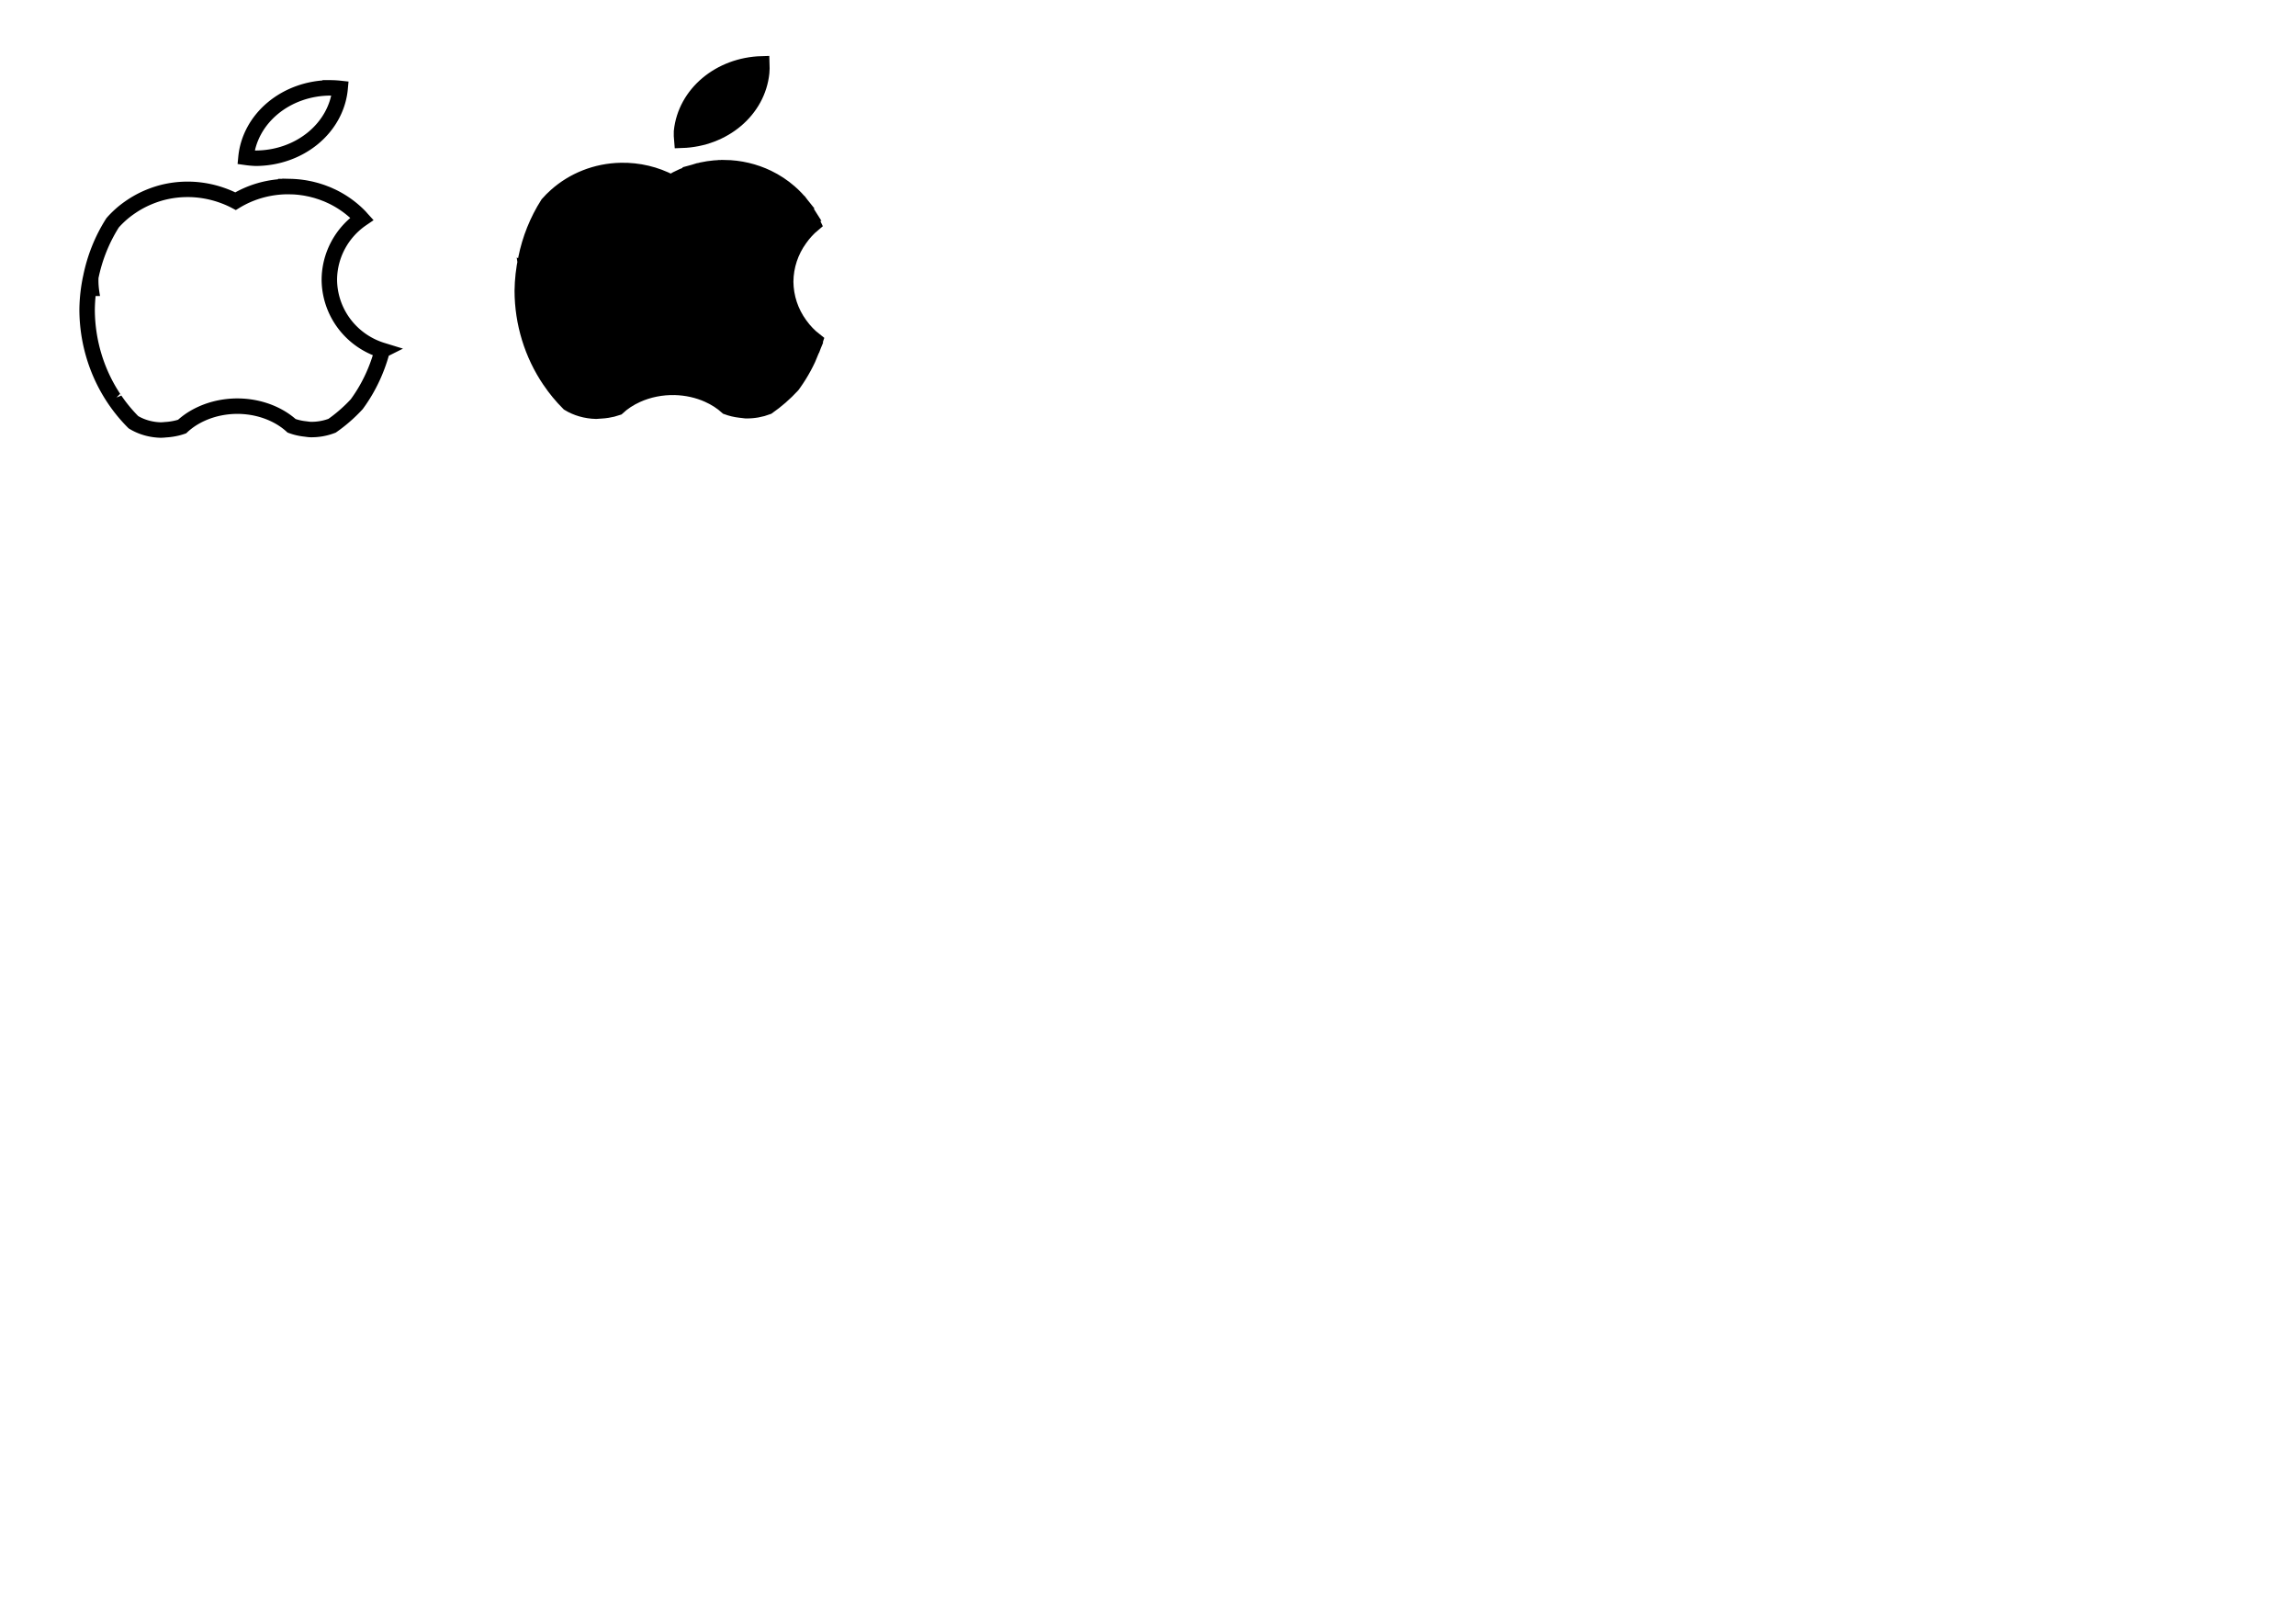 <?xml version="1.0" encoding="UTF-8" standalone="no"?>
<!-- Created with Inkscape (http://www.inkscape.org/) -->

<svg
   width="297mm"
   height="210mm"
   viewBox="0 0 297 210"
   version="1.1"
   id="svg5"
   inkscape:version="1.3.2 (091e20ef0f, 2023-11-25, custom)"
   sodipodi:docname="apple_logo_v3.svg"
   xmlns:inkscape="http://www.inkscape.org/namespaces/inkscape"
   xmlns:sodipodi="http://sodipodi.sourceforge.net/DTD/sodipodi-0.dtd"
   xmlns="http://www.w3.org/2000/svg"
   xmlns:svg="http://www.w3.org/2000/svg">
  <sodipodi:namedview
     id="namedview7"
     pagecolor="#ffffff"
     bordercolor="#666666"
     borderopacity="1.0"
     inkscape:pageshadow="2"
     inkscape:pageopacity="0.0"
     inkscape:pagecheckerboard="0"
     inkscape:document-units="mm"
     showgrid="false"
     inkscape:zoom="0.57600353"
     inkscape:cx="604.16297"
     inkscape:cy="323.78274"
     inkscape:current-layer="layer1"
     inkscape:showpageshadow="2"
     inkscape:deskcolor="#d1d1d1"
     showguides="true">
    <inkscape:page
       x="0"
       y="0"
       width="297"
       height="210"
       id="page9"
       margin="0"
       bleed="0" />
    <inkscape:page
       x="364.367"
       y="131.102"
       width="2.87"
       height="0.646"
       id="page1" />
  </sodipodi:namedview>
  <defs
     id="defs2" />
  <g
     inkscape:label="Layer 1"
     inkscape:groupmode="layer"
     id="layer1"
     transform="translate(136.051)">
    <path
       d="m -98.47,24.135 c -0.196,-0.005 -0.392,-0.01 -0.59,-0.006 -0.007,1.3e-4 -0.013,-1.6e-4 -0.02,0 h -3.19e-4 v 3.1e-4 c -2.023,0.049 -3.998,0.555 -5.759,1.471 0,0 -3.2e-4,3.1e-4 -3.2e-4,3.1e-4 -0.252,0.131 -0.499,0.27 -0.741,0.417 -0.589,-0.312 -1.203,-0.572 -1.832,-0.79 -1.47,-0.51 -3.031,-0.767 -4.608,-0.738 -0.815,0.015 -1.609,0.103 -2.376,0.258 -0.886,0.178 -1.731,0.454 -2.536,0.797 -0.463,0.198 -0.909,0.421 -1.34,0.668 -0.248,0.142 -0.49,0.292 -0.726,0.449 -0.492,0.328 -0.964,0.679 -1.4,1.067 -0.192,0.171 -0.38,0.347 -0.561,0.528 -0.181,0.181 -0.356,0.367 -0.524,0.56 -1.361,2.139 -2.32,4.529 -2.824,7.04 -0.008,0.226 -0.011,0.453 -0.005,0.682 0.008,0.295 0.028,0.59 0.06,0.883 0.032,0.292 0.076,0.584 0.131,0.873 0,0 0,0 0,0 -5.9e-4,-0.004 -0.002,-0.008 -0.003,-0.012 0,0 0,-3.2e-4 0,-3.2e-4 -0.049,-0.262 -0.087,-0.525 -0.118,-0.789 0,0 0,-3.1e-4 0,-3.1e-4 -0.003,-0.024 -0.008,-0.048 -0.011,-0.072 0,0 0,-3.1e-4 0,-3.1e-4 -0.002,-0.02 -0.002,-0.04 -0.004,-0.06 -0.028,-0.274 -0.049,-0.548 -0.057,-0.823 -0.005,-0.227 -0.002,-0.452 0.005,-0.677 6e-5,-0.002 -6e-5,-0.004 0,-0.005 -0.298,1.379 -0.457,2.786 -0.473,4.199 0.015,4.157 1.257,8.21 3.56,11.606 -0.001,-0.004 -0.002,-0.009 -0.004,-0.013 5.2e-4,0.002 0.001,0.004 0.002,0.005 -5.4e-4,-0.002 -0.001,-0.004 -0.002,-0.006 0.001,0.004 0.003,0.009 0.004,0.013 0.718,1.062 1.533,2.05 2.434,2.95 1,0.607 2.218,0.977 3.545,1.009 0.213,-0.006 0.426,-0.021 0.637,-0.045 0.275,-0.013 0.547,-0.045 0.816,-0.088 0.221,-0.035 0.441,-0.078 0.657,-0.131 0.216,-0.053 0.429,-0.116 0.638,-0.189 0.177,-0.165 0.363,-0.324 0.557,-0.476 0.582,-0.457 1.238,-0.852 1.95,-1.174 1.495,-0.681 3.194,-1.022 4.913,-0.984 1.514,0.038 2.994,0.369 4.312,0.964 0.917,0.412 1.74,0.944 2.434,1.575 0.533,0.196 1.096,0.329 1.672,0.396 0.054,0.009 0.109,0.012 0.164,0.019 0.182,0.027 0.364,0.052 0.549,0.066 0.254,0.006 0.505,-2.4e-4 0.752,-0.019 0.247,-0.019 0.49,-0.049 0.729,-0.091 0.477,-0.084 0.936,-0.213 1.371,-0.38 0.868,-0.606 1.687,-1.284 2.449,-2.026 0.254,-0.247 0.502,-0.502 0.743,-0.764 0.068,-0.093 0.135,-0.186 0.201,-0.28 0,0 0,-3.1e-4 0,-3.1e-4 1.431,-2.019 2.467,-4.288 3.096,-6.679 a 9.728,9.632 0 0 1 -6.845,-9.142 9.728,9.632 0 0 1 4.208,-7.87 c -0.081,-0.089 -0.154,-0.184 -0.238,-0.271 -0.248,-0.258 -0.508,-0.506 -0.779,-0.742 -0.848,-0.738 -1.799,-1.371 -2.837,-1.87 -0.051,-0.025 -0.104,-0.046 -0.156,-0.07 -0.166,-0.077 -0.331,-0.153 -0.501,-0.224 -0.095,-0.04 -0.194,-0.074 -0.29,-0.111 -0.131,-0.051 -0.261,-0.102 -0.394,-0.149 -0.106,-0.037 -0.213,-0.069 -0.32,-0.104 -0.126,-0.041 -0.251,-0.082 -0.379,-0.119 -0.115,-0.033 -0.231,-0.062 -0.347,-0.092 -0.123,-0.032 -0.246,-0.065 -0.37,-0.093 -0.12,-0.027 -0.241,-0.051 -0.362,-0.075 -0.124,-0.025 -0.247,-0.05 -0.372,-0.071 -0.121,-0.021 -0.244,-0.038 -0.367,-0.055 -0.129,-0.018 -0.258,-0.036 -0.388,-0.05 -0.12,-0.013 -0.24,-0.024 -0.361,-0.034 -0.136,-0.011 -0.272,-0.021 -0.408,-0.029 -0.12,-0.006 -0.24,-0.011 -0.36,-0.014 z"
       style="fill:none;stroke:#000000;stroke-width:2"
       id="path20" />
    <path
       d="m -93.334,11.363 a 10.99,9.835 0 0 0 -10.897,8.991 10.99,9.835 0 0 0 1.277,0.112 10.99,9.835 0 0 0 10.901,-9.031 10.99,9.835 0 0 0 -1.281,-0.073 z"
       style="fill:none;stroke:#000000;stroke-width:2"
       id="path21" />
    <path
       d="m -37.498,8.259 c -5.466,0.152 -9.897,3.883 -10.395,8.753 -0.013,0.378 -0.001,0.757 0.034,1.135 5.442,-0.179 9.839,-3.903 10.334,-8.753 0.033,-0.377 0.042,-0.756 0.027,-1.135 z"
       style="stroke:#000000;stroke-width:2"
       id="path9" />
    <path
       d="m -42.349,21.687 c -0.134,-0.001 -0.268,-9.1e-4 -0.403,0.002 l -3.19e-4,3.1e-4 c -1.141,0.028 -2.267,0.202 -3.347,0.511 0.006,0.008 0.012,0.017 0.018,0.025 -0.009,-0.008 -0.017,-0.015 -0.026,-0.023 -1.11,0.318 -2.173,0.779 -3.155,1.376 -1.967,-1.041 -4.195,-1.568 -6.45,-1.528 -3.264,0.061 -6.199,1.29 -8.391,3.24 -0.385,0.343 -0.751,0.703 -1.087,1.089 -1.363,2.139 -2.323,4.529 -2.828,7.04 -0.298,1.378 -0.457,2.786 -0.474,4.199 0.014,4.158 1.26,8.21 3.566,11.606 -0.001,-0.004 -0.003,-0.009 -0.004,-0.013 0.001,0.004 0.003,0.009 0.004,0.013 0.72,1.062 1.536,2.05 2.437,2.95 1.001,0.607 2.221,0.977 3.55,1.009 0.213,-0.006 0.426,-0.021 0.638,-0.045 0.275,-0.013 0.547,-0.045 0.818,-0.088 0.443,-0.069 0.879,-0.173 1.297,-0.319 0.71,-0.662 1.56,-1.221 2.511,-1.651 1.497,-0.681 3.199,-1.022 4.921,-0.984 1.517,0.038 2.999,0.369 4.319,0.964 0.918,0.412 1.742,0.944 2.438,1.575 0.534,0.196 1.097,0.329 1.675,0.396 0.054,0.009 0.11,0.012 0.164,0.019 0.182,0.027 0.365,0.052 0.549,0.066 1.018,0.025 1.986,-0.156 2.857,-0.49 1.159,-0.808 2.231,-1.744 3.197,-2.79 0.068,-0.093 0.135,-0.186 0.202,-0.28 0.943,-1.329 1.717,-2.766 2.318,-4.274 h -3.2e-4 c 0.161,-0.403 0.307,-0.812 0.442,-1.225 -0.753,-0.582 -1.416,-1.27 -1.966,-2.042 -1.193,-1.625 -1.843,-3.579 -1.858,-5.589 0.016,-1.998 0.66,-3.943 1.841,-5.563 0.493,-0.702 1.078,-1.337 1.739,-1.886 -0.218,-0.485 -0.471,-0.951 -0.752,-1.4 h 3.19e-4 c -0.226,-0.361 -0.465,-0.714 -0.729,-1.05 -0.011,0.004 -0.023,0.007 -0.034,0.011 0.011,-0.004 0.023,-0.008 0.034,-0.012 -0.47,-0.597 -0.997,-1.153 -1.575,-1.657 -0.006,-0.006 -0.012,-0.012 -0.018,-0.018 -0.849,-0.738 -1.802,-1.371 -2.841,-1.87 -1.685,-0.808 -3.585,-1.274 -5.593,-1.296 z m 5.81,5.624 c 0.013,0.001 0.026,0.003 0.039,0.004 0.01,-1.1e-4 0.02,-7.3e-4 0.03,-9.7e-4 -0.01,1.4e-4 -0.02,0.001 -0.03,0.002 -0.013,-0.001 -0.025,-0.002 -0.038,-0.004 -4.24e-4,-2.2e-4 -6.14e-4,-4.8e-4 -0.001,-6.1e-4 z m -31.415,7.735 c 0.014,0.099 0.031,0.198 0.045,0.298 0.025,0.171 0.045,0.342 0.077,0.512 -6.15e-4,-0.004 -0.002,-0.008 -0.003,-0.012 -0.031,-0.166 -0.051,-0.334 -0.075,-0.501 -0.014,-0.099 -0.031,-0.198 -0.045,-0.297 z"
       style="stroke:#000000;stroke-width:2"
       id="path8" />
  </g>
</svg>
